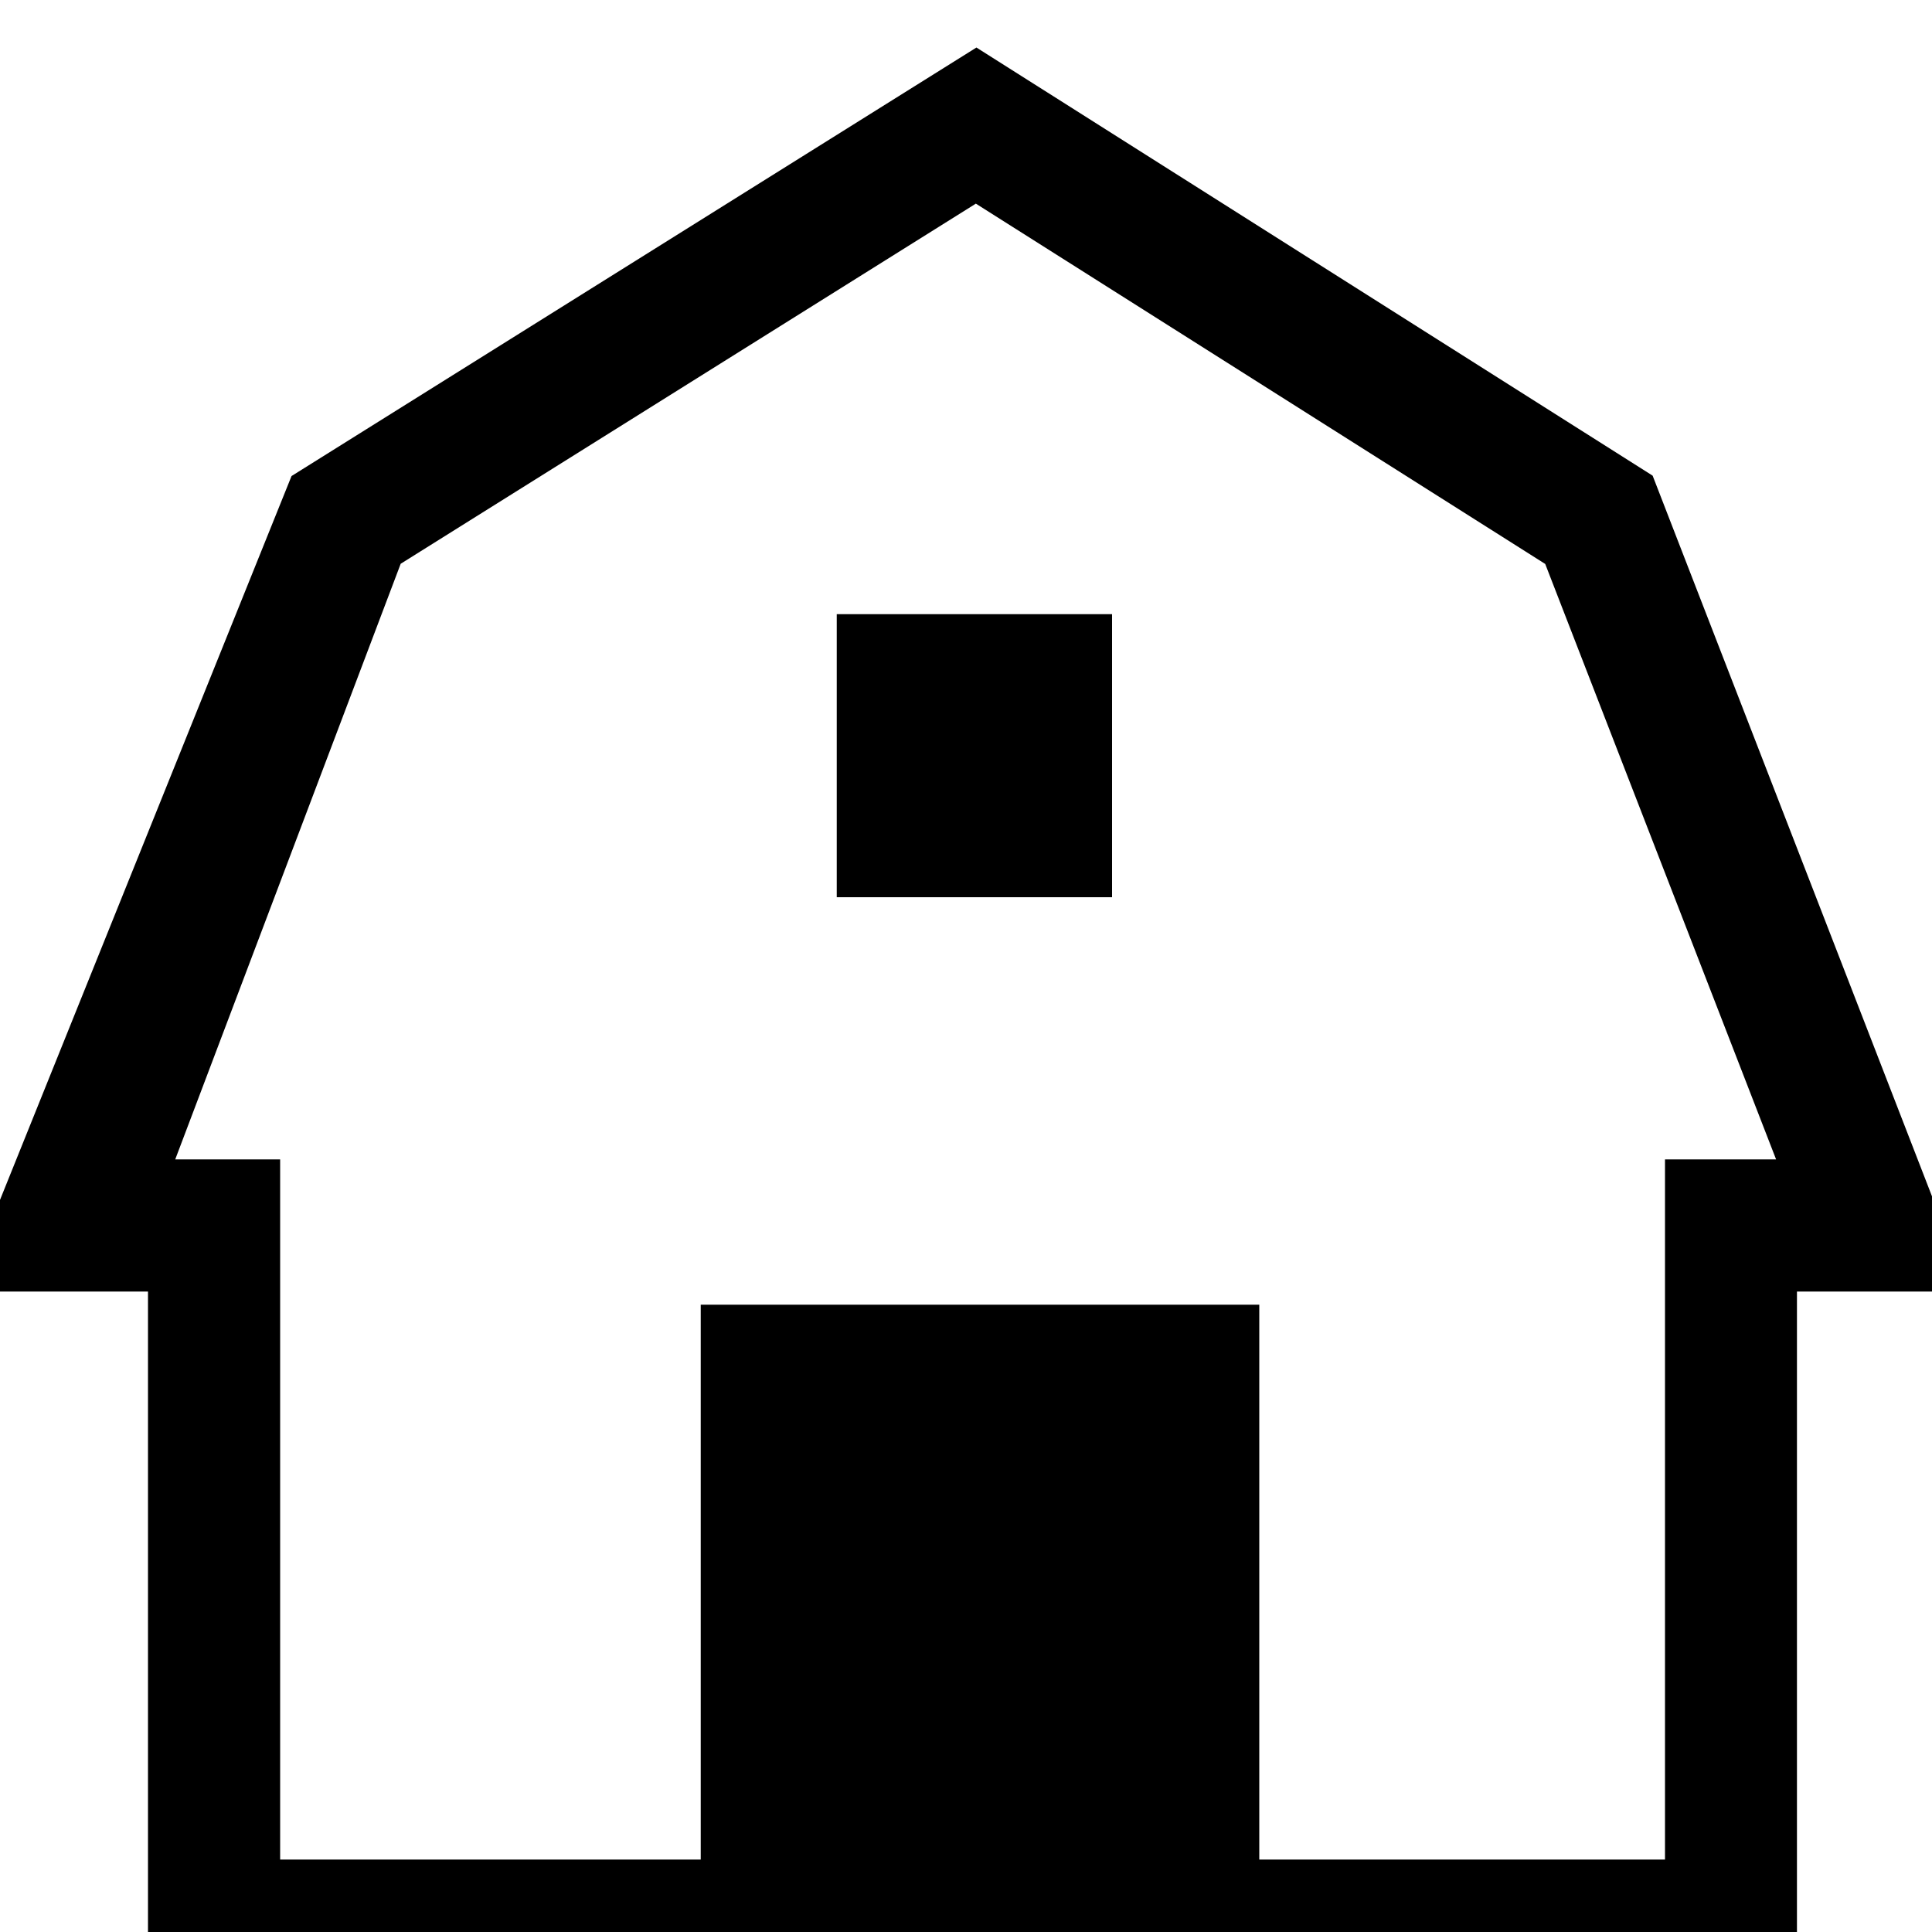 <svg height="1000" width="1000.0" xmlns="http://www.w3.org/2000/svg"><path d="m505.4 24.6l-354.5 221.8-170 422.1 95.7 0 0 362.3 853.5 0 0-362.3 89 0-163.7-422.3-350-221.6z m-0.3 80.8l294.7 186.5 119.5 308.2-57.5 0 0 362.4-210 0 0-287.2-289.1 0 0 287.2-217.7 0 0-362.4-54.3 0 116.7-308.3 297.7-186.4z m-72 212.5l0 146.5 142.5 0 0-146.5-142.5 0z" /></svg>